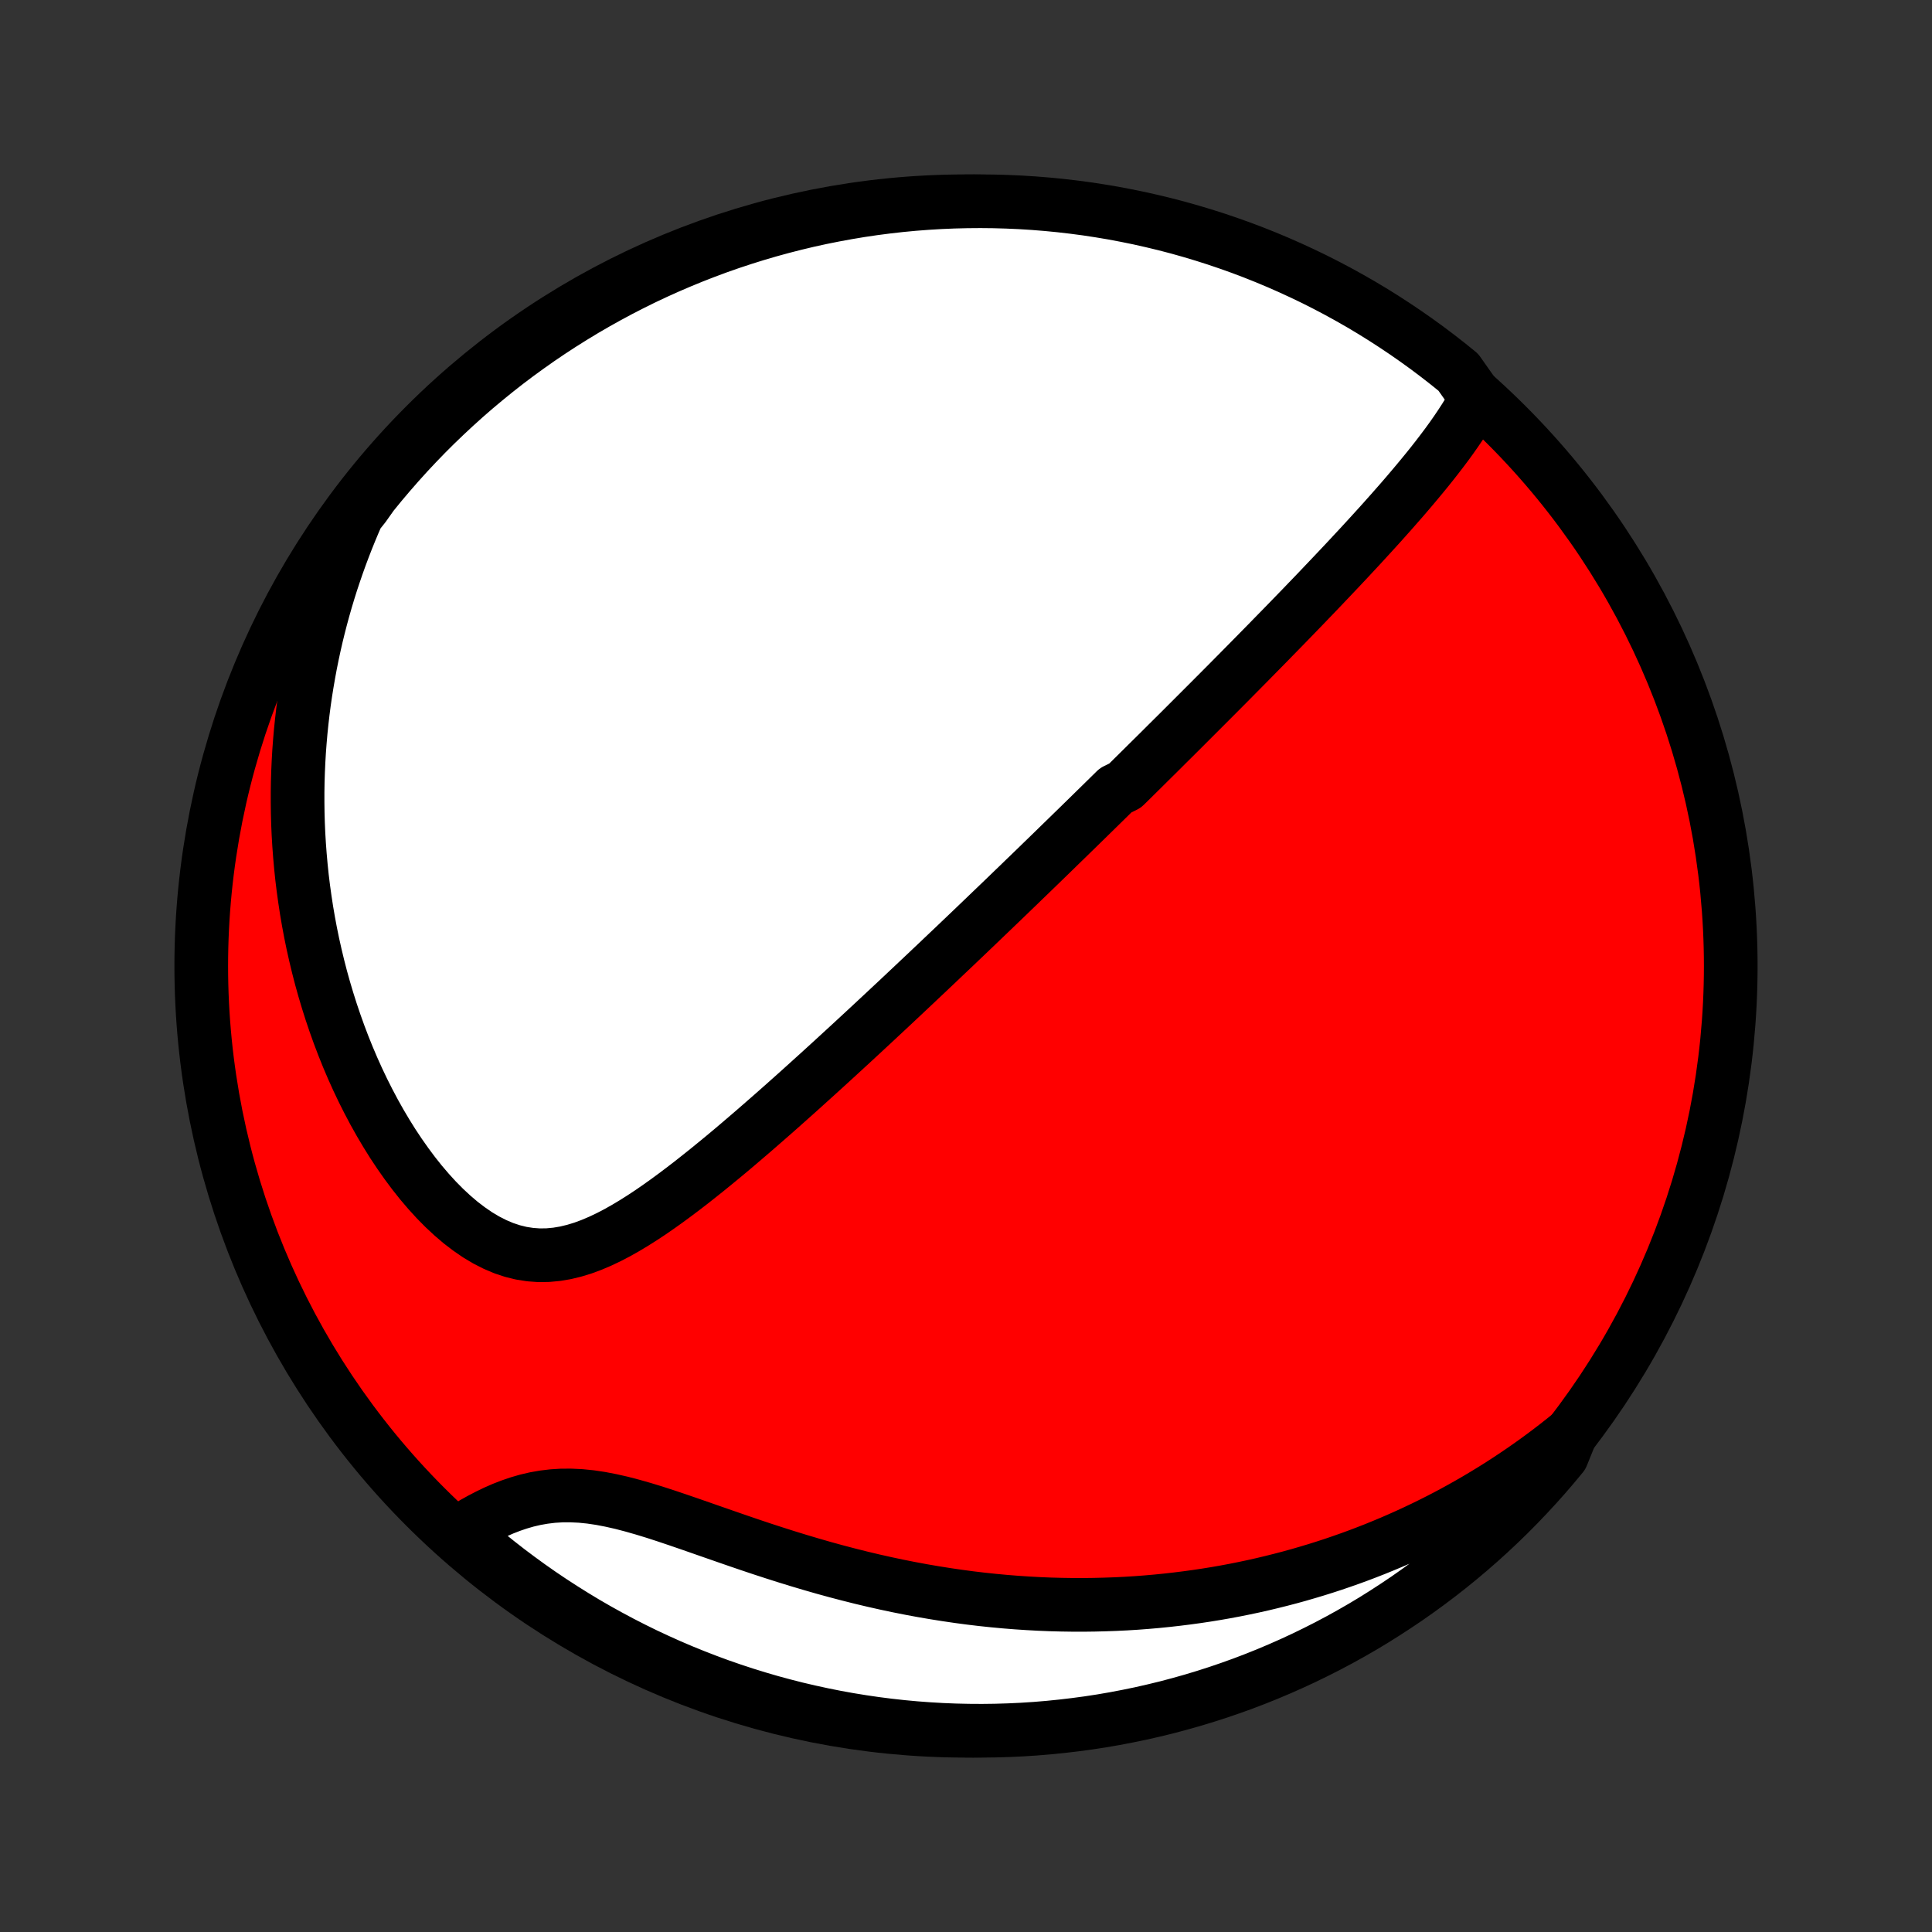 <?xml version="1.0" encoding="utf-8" standalone="no"?>
<!DOCTYPE svg PUBLIC "-//W3C//DTD SVG 1.1//EN"
  "http://www.w3.org/Graphics/SVG/1.1/DTD/svg11.dtd">
<!-- Created with matplotlib (http://matplotlib.org/) -->
<svg height="72pt" version="1.1" viewBox="0 0 72 72" width="72pt" xmlns="http://www.w3.org/2000/svg" xmlns:xlink="http://www.w3.org/1999/xlink">
 <rect x="0" y="0" width="72" height="72" fill="#333333" stroke="none"/>
 <defs>
  <style type="text/css">
*{stroke-linecap:butt;stroke-linejoin:round;}
  </style>
 </defs>
 <g id="figure_1">
  <g id="patch_1">
   <path d="
M0 72
L72 72
L72 0
L0 0
z
" style="fill:none;"/>
  </g>
  <g id="axes_1">
   <g id="PatchCollection_1">
    <defs>
     <path d="
M36 -7.5
C43.558 -7.5 50.808 -10.503 56.153 -15.848
C61.497 -21.192 64.5 -28.442 64.5 -36
C64.5 -43.558 61.497 -50.808 56.153 -56.153
C50.808 -61.497 43.558 -64.5 36 -64.5
C28.442 -64.5 21.192 -61.497 15.848 -56.153
C10.503 -50.808 7.5 -43.558 7.5 -36
C7.5 -28.442 10.503 -21.192 15.848 -15.848
C21.192 -10.503 28.442 -7.5 36 -7.5
z
" id="C0_0_a811fe30f3"/>
     <path d="
M55.025 -57.163
L54.886 -56.909
L54.74 -56.658
L54.587 -56.41
L54.427 -56.164
L54.262 -55.92
L54.092 -55.678
L53.918 -55.438
L53.74 -55.201
L53.559 -54.965
L53.375 -54.73
L53.189 -54.498
L53 -54.267
L52.81 -54.038
L52.618 -53.81
L52.426 -53.584
L52.232 -53.359
L52.037 -53.137
L51.842 -52.915
L51.647 -52.696
L51.451 -52.477
L51.255 -52.261
L51.059 -52.046
L50.863 -51.832
L50.668 -51.62
L50.472 -51.41
L50.277 -51.2
L50.083 -50.993
L49.889 -50.787
L49.695 -50.582
L49.502 -50.379
L49.31 -50.177
L49.119 -49.976
L48.928 -49.777
L48.737 -49.579
L48.548 -49.382
L48.359 -49.187
L48.171 -48.993
L47.984 -48.8
L47.797 -48.608
L47.611 -48.418
L47.426 -48.229
L47.242 -48.04
L47.058 -47.853
L46.875 -47.667
L46.693 -47.482
L46.511 -47.297
L46.33 -47.114
L46.15 -46.932
L45.97 -46.75
L45.791 -46.569
L45.612 -46.389
L45.434 -46.21
L45.256 -46.032
L45.079 -45.854
L44.902 -45.677
L44.725 -45.5
L44.549 -45.324
L44.373 -45.148
L44.198 -44.973
L44.023 -44.798
L43.848 -44.624
L43.673 -44.45
L43.498 -44.277
L43.324 -44.103
L43.15 -43.93
L42.975 -43.757
L42.801 -43.585
L42.627 -43.412
L42.452 -43.239
L42.278 -43.067
L42.103 -42.894
L41.928 -42.722
L41.578 -42.549
L41.402 -42.376
L41.226 -42.203
L41.05 -42.03
L40.873 -41.857
L40.696 -41.683
L40.518 -41.509
L40.34 -41.335
L40.161 -41.16
L39.981 -40.985
L39.801 -40.809
L39.62 -40.633
L39.438 -40.456
L39.256 -40.278
L39.073 -40.1
L38.888 -39.921
L38.703 -39.741
L38.517 -39.561
L38.33 -39.38
L38.141 -39.198
L37.952 -39.014
L37.761 -38.831
L37.569 -38.645
L37.376 -38.459
L37.181 -38.272
L36.985 -38.084
L36.788 -37.895
L36.589 -37.704
L36.389 -37.512
L36.187 -37.319
L35.983 -37.124
L35.778 -36.929
L35.571 -36.731
L35.362 -36.533
L35.151 -36.333
L34.939 -36.131
L34.724 -35.928
L34.508 -35.723
L34.289 -35.517
L34.069 -35.309
L33.846 -35.099
L33.622 -34.888
L33.395 -34.675
L33.166 -34.461
L32.934 -34.244
L32.7 -34.026
L32.464 -33.806
L32.226 -33.585
L31.985 -33.362
L31.742 -33.137
L31.496 -32.911
L31.248 -32.683
L30.997 -32.453
L30.744 -32.222
L30.488 -31.989
L30.23 -31.756
L29.969 -31.52
L29.706 -31.283
L29.44 -31.046
L29.172 -30.807
L28.901 -30.567
L28.627 -30.327
L28.351 -30.086
L28.073 -29.844
L27.792 -29.603
L27.509 -29.361
L27.224 -29.12
L26.936 -28.88
L26.645 -28.641
L26.353 -28.403
L26.058 -28.168
L25.762 -27.934
L25.463 -27.704
L25.162 -27.477
L24.859 -27.254
L24.554 -27.037
L24.248 -26.825
L23.939 -26.621
L23.628 -26.424
L23.316 -26.237
L23.002 -26.06
L22.685 -25.895
L22.367 -25.744
L22.047 -25.608
L21.726 -25.489
L21.402 -25.39
L21.076 -25.311
L20.75 -25.256
L20.421 -25.225
L20.092 -25.22
L19.762 -25.244
L19.431 -25.295
L19.101 -25.376
L18.772 -25.485
L18.445 -25.624
L18.119 -25.79
L17.797 -25.982
L17.48 -26.2
L17.166 -26.44
L16.858 -26.703
L16.555 -26.985
L16.259 -27.285
L15.97 -27.602
L15.688 -27.933
L15.414 -28.278
L15.148 -28.635
L14.89 -29.002
L14.64 -29.378
L14.4 -29.763
L14.168 -30.154
L13.945 -30.552
L13.731 -30.956
L13.526 -31.363
L13.33 -31.775
L13.143 -32.19
L12.965 -32.608
L12.796 -33.028
L12.636 -33.449
L12.485 -33.871
L12.342 -34.294
L12.208 -34.717
L12.082 -35.14
L11.964 -35.563
L11.855 -35.985
L11.754 -36.406
L11.66 -36.825
L11.574 -37.244
L11.496 -37.66
L11.425 -38.075
L11.362 -38.488
L11.305 -38.898
L11.255 -39.307
L11.213 -39.712
L11.177 -40.116
L11.147 -40.517
L11.123 -40.915
L11.106 -41.31
L11.095 -41.703
L11.09 -42.093
L11.09 -42.48
L11.096 -42.864
L11.108 -43.245
L11.125 -43.624
L11.147 -43.999
L11.175 -44.372
L11.207 -44.742
L11.245 -45.109
L11.287 -45.473
L11.334 -45.834
L11.386 -46.193
L11.443 -46.548
L11.504 -46.901
L11.569 -47.251
L11.639 -47.599
L11.713 -47.944
L11.791 -48.286
L11.874 -48.626
L11.961 -48.963
L12.052 -49.298
L12.147 -49.63
L12.246 -49.96
L12.349 -50.288
L12.457 -50.613
L12.568 -50.936
L12.683 -51.257
L12.802 -51.575
L12.925 -51.892
L13.052 -52.206
L13.183 -52.519
L13.318 -52.829
L13.564 -53.138
L13.874 -53.575
L14.191 -53.964
L14.515 -54.347
L14.845 -54.725
L15.181 -55.097
L15.524 -55.463
L15.873 -55.824
L16.228 -56.178
L16.59 -56.526
L16.957 -56.868
L17.33 -57.204
L17.708 -57.533
L18.093 -57.855
L18.482 -58.171
L18.877 -58.481
L19.277 -58.783
L19.683 -59.078
L20.093 -59.367
L20.508 -59.648
L20.928 -59.922
L21.352 -60.188
L21.781 -60.448
L22.215 -60.7
L22.652 -60.944
L23.093 -61.181
L23.539 -61.41
L23.988 -61.632
L24.441 -61.845
L24.898 -62.051
L25.357 -62.248
L25.82 -62.438
L26.287 -62.62
L26.756 -62.794
L27.227 -62.959
L27.702 -63.116
L28.179 -63.265
L28.659 -63.406
L29.14 -63.538
L29.624 -63.662
L30.11 -63.778
L30.598 -63.885
L31.087 -63.983
L31.577 -64.073
L32.069 -64.155
L32.563 -64.228
L33.057 -64.292
L33.552 -64.348
L34.048 -64.395
L34.545 -64.433
L35.042 -64.463
L35.539 -64.484
L36.036 -64.496
L36.534 -64.5
L37.031 -64.495
L37.528 -64.481
L38.024 -64.459
L38.52 -64.428
L39.015 -64.388
L39.509 -64.34
L40.002 -64.283
L40.494 -64.218
L40.985 -64.143
L41.474 -64.061
L41.961 -63.969
L42.446 -63.87
L42.93 -63.761
L43.411 -63.645
L43.891 -63.52
L44.367 -63.386
L44.841 -63.244
L45.313 -63.094
L45.782 -62.935
L46.247 -62.769
L46.71 -62.594
L47.169 -62.411
L47.625 -62.22
L48.077 -62.021
L48.526 -61.814
L48.971 -61.6
L49.412 -61.377
L49.849 -61.147
L50.281 -60.909
L50.71 -60.664
L51.133 -60.411
L51.553 -60.15
L51.967 -59.882
L52.377 -59.607
L52.781 -59.325
L53.181 -59.036
L53.575 -58.739
L53.964 -58.436
L54.347 -58.126
z
" id="C0_1_5cb2aec7f9"/>
     <path d="
M58.536 -18.561
L58.275 -18.351
L58.013 -18.144
L57.749 -17.941
L57.484 -17.743
L57.217 -17.548
L56.949 -17.357
L56.679 -17.17
L56.408 -16.987
L56.136 -16.807
L55.862 -16.631
L55.587 -16.459
L55.309 -16.29
L55.031 -16.124
L54.75 -15.962
L54.468 -15.803
L54.184 -15.647
L53.899 -15.495
L53.611 -15.346
L53.322 -15.201
L53.03 -15.058
L52.737 -14.919
L52.442 -14.783
L52.144 -14.65
L51.845 -14.52
L51.543 -14.394
L51.239 -14.27
L50.932 -14.15
L50.624 -14.033
L50.312 -13.919
L49.999 -13.809
L49.683 -13.701
L49.364 -13.597
L49.042 -13.496
L48.718 -13.399
L48.391 -13.304
L48.061 -13.213
L47.728 -13.126
L47.392 -13.042
L47.054 -12.961
L46.712 -12.884
L46.367 -12.811
L46.018 -12.741
L45.667 -12.675
L45.312 -12.613
L44.954 -12.555
L44.592 -12.501
L44.227 -12.451
L43.858 -12.405
L43.486 -12.363
L43.11 -12.325
L42.73 -12.292
L42.347 -12.263
L41.96 -12.239
L41.569 -12.22
L41.175 -12.206
L40.777 -12.196
L40.375 -12.191
L39.969 -12.192
L39.56 -12.198
L39.147 -12.209
L38.73 -12.226
L38.309 -12.249
L37.885 -12.277
L37.458 -12.311
L37.027 -12.351
L36.592 -12.397
L36.155 -12.449
L35.714 -12.508
L35.27 -12.573
L34.823 -12.644
L34.374 -12.721
L33.922 -12.805
L33.468 -12.895
L33.011 -12.992
L32.553 -13.095
L32.093 -13.204
L31.632 -13.32
L31.17 -13.441
L30.707 -13.568
L30.244 -13.701
L29.78 -13.839
L29.318 -13.981
L28.856 -14.128
L28.395 -14.278
L27.936 -14.432
L27.479 -14.588
L27.026 -14.745
L26.575 -14.902
L26.128 -15.058
L25.686 -15.212
L25.249 -15.362
L24.818 -15.507
L24.393 -15.645
L23.974 -15.773
L23.564 -15.89
L23.161 -15.995
L22.767 -16.084
L22.382 -16.158
L22.006 -16.214
L21.639 -16.251
L21.282 -16.268
L20.934 -16.267
L20.596 -16.246
L20.266 -16.206
L19.946 -16.15
L19.634 -16.077
L19.33 -15.989
L19.034 -15.888
L18.746 -15.776
L18.465 -15.653
L18.191 -15.521
L17.924 -15.382
L17.663 -15.237
L17.409 -15.086
L17.377 -14.931
L17.756 -14.427
L18.141 -14.105
L18.531 -13.79
L18.927 -13.481
L19.328 -13.18
L19.733 -12.886
L20.144 -12.598
L20.56 -12.318
L20.981 -12.045
L21.406 -11.779
L21.835 -11.52
L22.269 -11.269
L22.707 -11.026
L23.149 -10.79
L23.595 -10.562
L24.044 -10.341
L24.498 -10.129
L24.954 -9.924
L25.415 -9.727
L25.878 -9.539
L26.345 -9.358
L26.814 -9.185
L27.286 -9.021
L27.761 -8.865
L28.239 -8.717
L28.718 -8.577
L29.201 -8.446
L29.684 -8.323
L30.171 -8.209
L30.658 -8.103
L31.148 -8.005
L31.639 -7.916
L32.131 -7.836
L32.624 -7.764
L33.118 -7.701
L33.614 -7.646
L34.11 -7.6
L34.606 -7.563
L35.103 -7.534
L35.601 -7.514
L36.098 -7.503
L36.596 -7.5
L37.093 -7.506
L37.59 -7.521
L38.086 -7.544
L38.582 -7.576
L39.077 -7.617
L39.571 -7.667
L40.064 -7.725
L40.555 -7.791
L41.046 -7.866
L41.534 -7.95
L42.021 -8.043
L42.507 -8.143
L42.99 -8.253
L43.471 -8.37
L43.95 -8.497
L44.426 -8.631
L44.9 -8.774
L45.371 -8.925
L45.84 -9.085
L46.305 -9.252
L46.767 -9.428
L47.226 -9.612
L47.681 -9.804
L48.133 -10.004
L48.582 -10.212
L49.026 -10.428
L49.467 -10.651
L49.903 -10.882
L50.335 -11.121
L50.763 -11.367
L51.186 -11.621
L51.604 -11.883
L52.018 -12.152
L52.427 -12.427
L52.831 -12.711
L53.23 -13.001
L53.624 -13.298
L54.012 -13.602
L54.395 -13.913
L54.772 -14.231
L55.143 -14.555
L55.509 -14.886
L55.868 -15.223
L56.222 -15.567
L56.569 -15.917
L56.91 -16.273
L57.245 -16.635
L57.574 -17.003
L57.895 -17.377
L58.21 -17.756
z
" id="C0_2_100a6c0deb"/>
    </defs>
    <g clip-path="url(#p1bffca34e9)">
     <use style="fill:#ff0000;stroke:#000000;stroke-width:2.0;" x="0.0" xlink:href="#C0_0_a811fe30f3" y="72.0"/>
    </g>
    <g clip-path="url(#p1bffca34e9)">
     <use style="fill:#ffffff;stroke:#000000;stroke-width:2.0;" x="0.0" xlink:href="#C0_1_5cb2aec7f9" y="72.0"/>
    </g>
    <g clip-path="url(#p1bffca34e9)">
     <use style="fill:#ffffff;stroke:#000000;stroke-width:2.0;" x="0.0" xlink:href="#C0_2_100a6c0deb" y="72.0"/>
    </g>
   </g>
  </g>
 </g>
 <defs>
  <clipPath id="p1bffca34e9">
   <rect height="72.0" width="72.0" x="0.0" y="0.0"/>
  </clipPath>
 </defs>
</svg>
